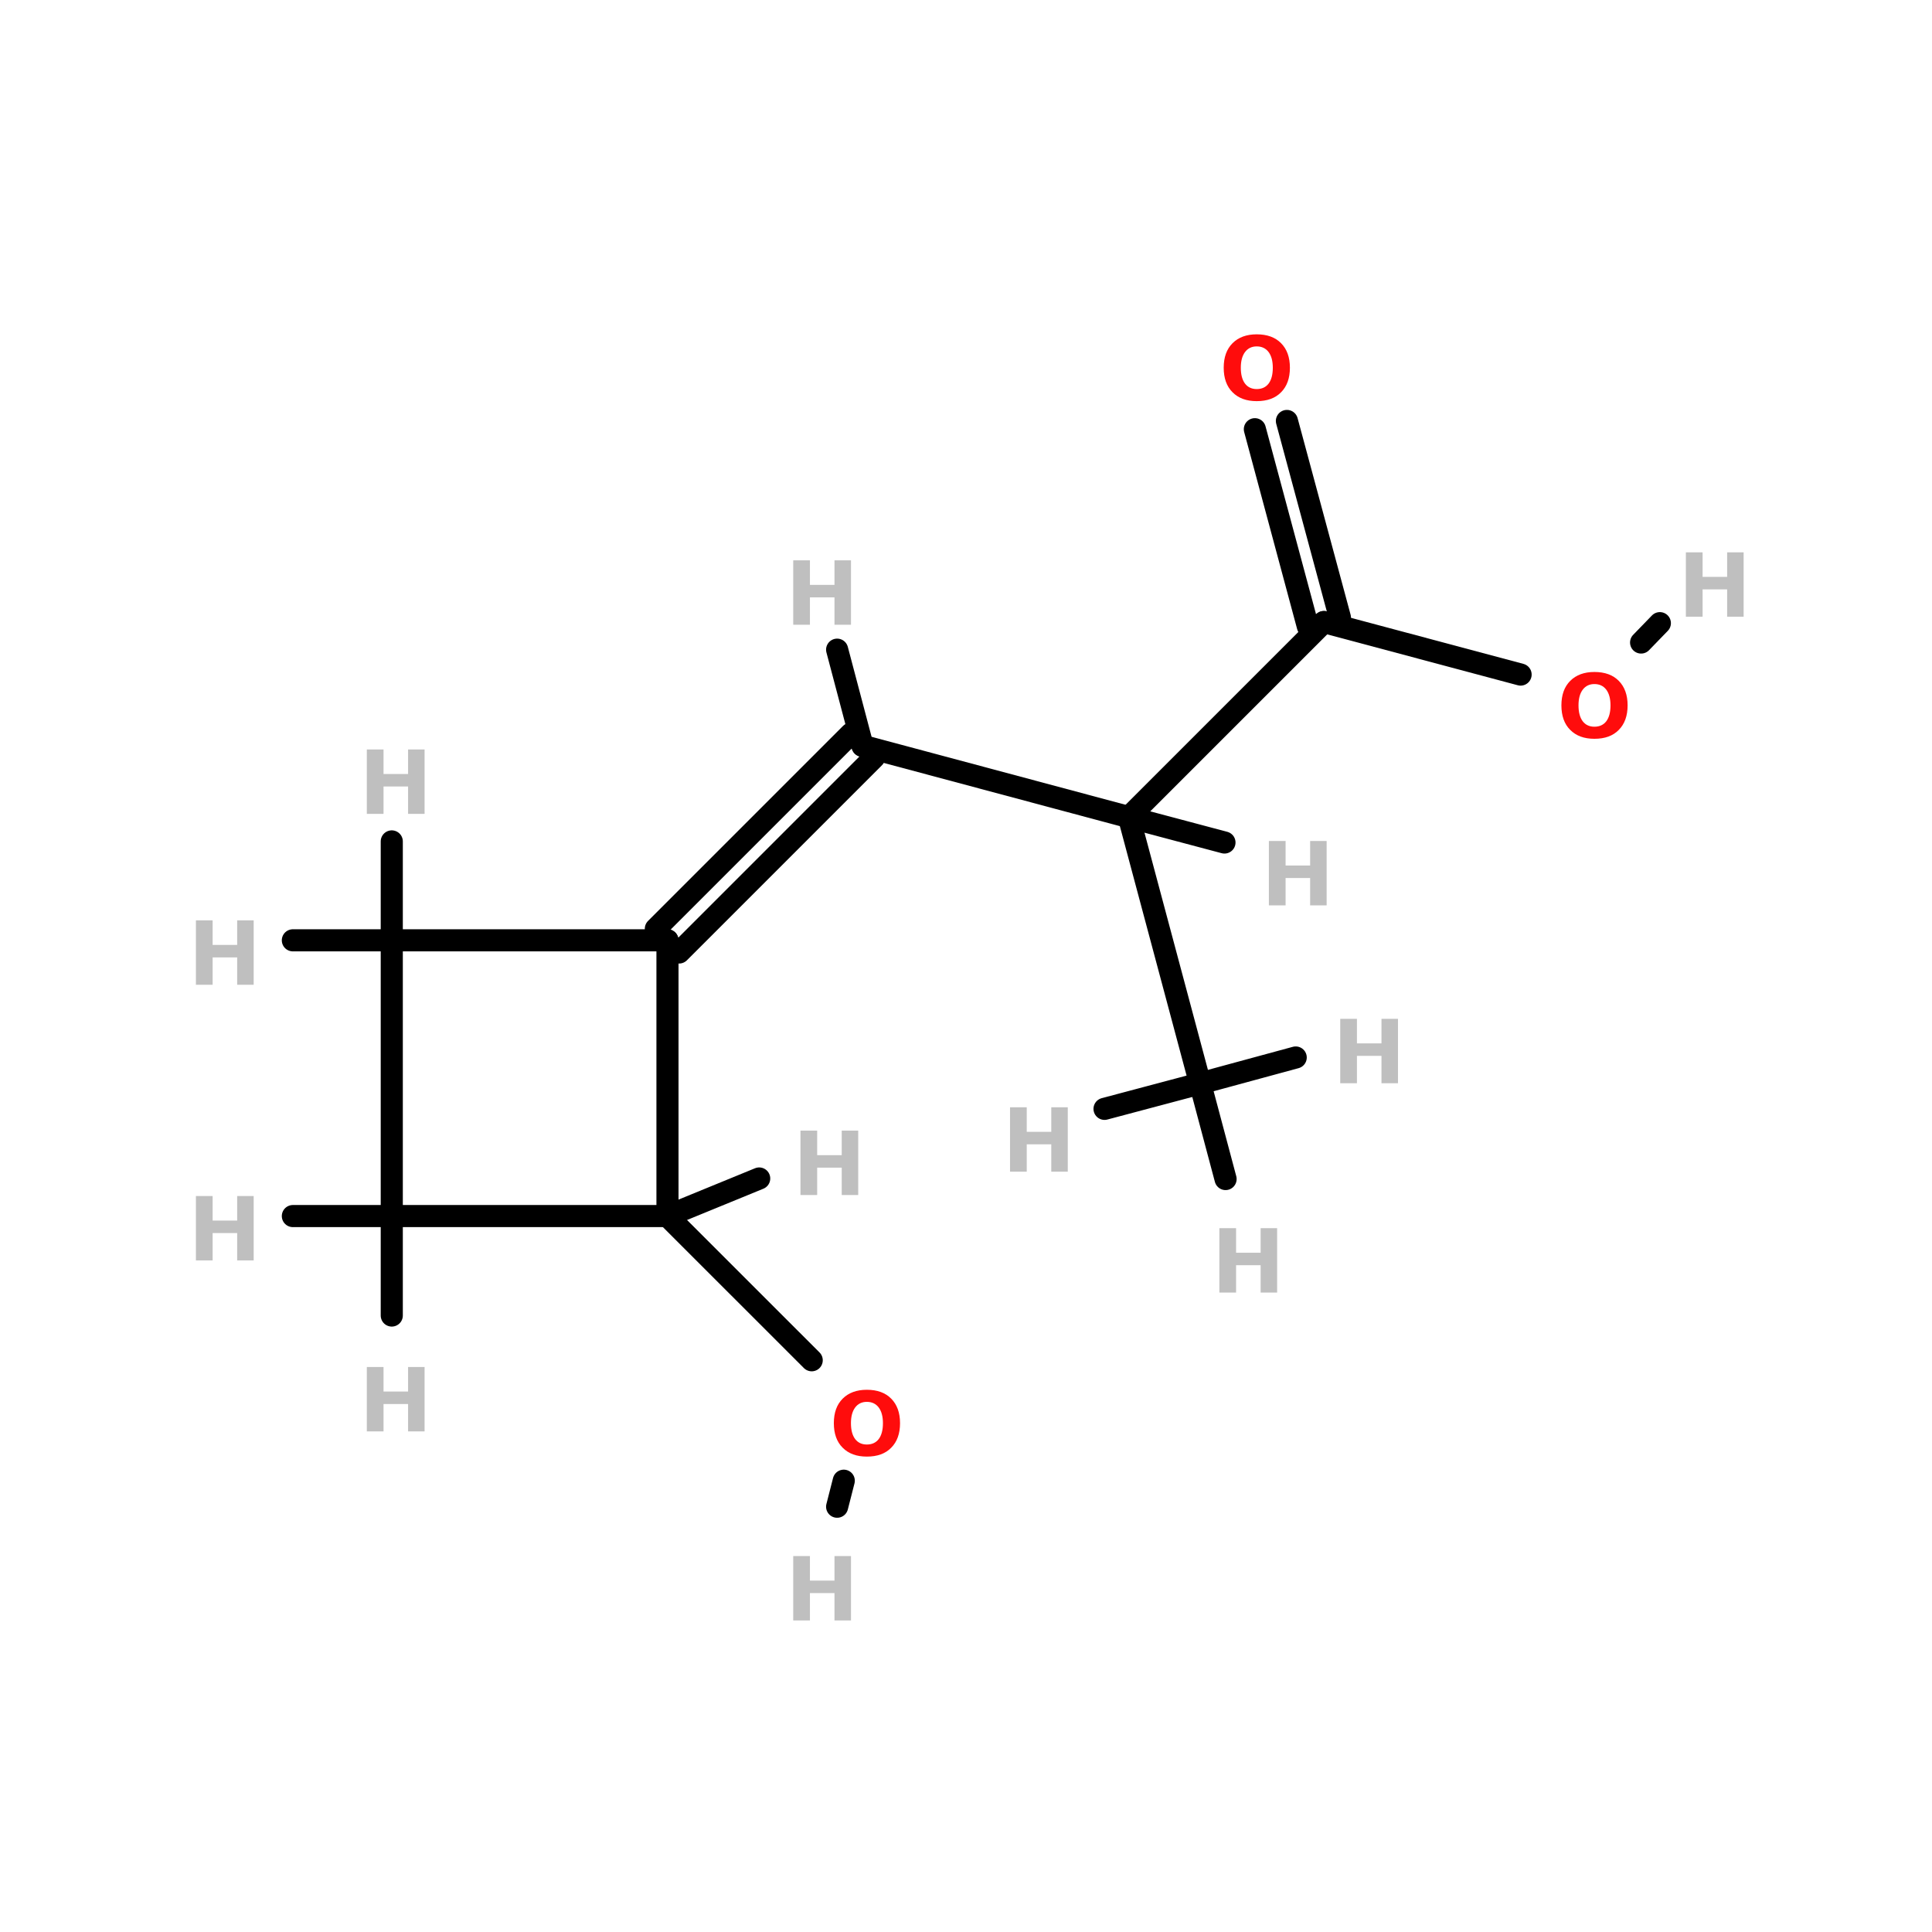 <?xml version="1.0" encoding="UTF-8"?>
<svg xmlns="http://www.w3.org/2000/svg" xmlns:xlink="http://www.w3.org/1999/xlink" width="150pt" height="150pt" viewBox="0 0 150 150" version="1.1">
<defs>
<g>
<symbol overflow="visible" id="glyph0-0">
<path style="stroke:none;" d="M 0.344 1.219 L 0.344 -4.844 L 3.766 -4.844 L 3.766 1.219 Z M 0.734 0.828 L 3.391 0.828 L 3.391 -4.453 L 0.734 -4.453 Z M 0.734 0.828 "/>
</symbol>
<symbol overflow="visible" id="glyph0-1">
<path style="stroke:none;" d="M 0.625 -5 L 1.922 -5 L 1.922 -3.094 L 3.828 -3.094 L 3.828 -5 L 5.109 -5 L 5.109 0 L 3.828 0 L 3.828 -2.125 L 1.922 -2.125 L 1.922 0 L 0.625 0 Z M 0.625 -5 "/>
</symbol>
<symbol overflow="visible" id="glyph0-2">
<path style="stroke:none;" d="M 2.906 -4.156 C 2.52 -4.156 2.219 -4.008 2 -3.719 C 1.781 -3.426 1.672 -3.02 1.672 -2.5 C 1.672 -1.969 1.781 -1.555 2 -1.266 C 2.219 -0.984 2.52 -0.844 2.906 -0.844 C 3.301 -0.844 3.609 -0.984 3.828 -1.266 C 4.047 -1.555 4.156 -1.969 4.156 -2.5 C 4.156 -3.02 4.047 -3.426 3.828 -3.719 C 3.609 -4.008 3.301 -4.156 2.906 -4.156 Z M 2.906 -5.094 C 3.719 -5.094 4.348 -4.863 4.797 -4.406 C 5.254 -3.945 5.484 -3.312 5.484 -2.5 C 5.484 -1.688 5.254 -1.051 4.797 -0.594 C 4.348 -0.133 3.719 0.094 2.906 0.094 C 2.113 0.094 1.488 -0.133 1.031 -0.594 C 0.57 -1.051 0.344 -1.688 0.344 -2.5 C 0.344 -3.312 0.57 -3.945 1.031 -4.406 C 1.488 -4.863 2.113 -5.094 2.906 -5.094 Z M 2.906 -5.094 "/>
</symbol>
</g>
</defs>
<g id="surface1">
<path style="fill-rule:nonzero;fill:rgb(0%,0%,0%);fill-opacity:1;stroke-width:4;stroke-linecap:round;stroke-linejoin:miter;stroke:rgb(0%,0%,0%);stroke-opacity:1;stroke-miterlimit:4;" d="M 146.903 221.798 L 120.799 195.702 " transform="matrix(0.429,0,0,0.429,0,10.459)"/>
<path style="fill-rule:nonzero;fill:rgb(0%,0%,0%);fill-opacity:1;stroke-width:4;stroke-linecap:round;stroke-linejoin:miter;stroke:rgb(0%,0%,0%);stroke-opacity:1;stroke-miterlimit:4;" d="M 152.703 243.596 L 151.502 248.303 " transform="matrix(0.429,0,0,0.429,0,10.459)"/>
<path style="fill-rule:nonzero;fill:rgb(0%,0%,0%);fill-opacity:1;stroke-width:4;stroke-linecap:round;stroke-linejoin:miter;stroke:rgb(0%,0%,0%);stroke-opacity:1;stroke-miterlimit:4;" d="M 275.196 97.703 L 239.604 88.197 " transform="matrix(0.429,0,0,0.429,0,10.459)"/>
<path style="fill-rule:nonzero;fill:rgb(0%,0%,0%);fill-opacity:1;stroke-width:4;stroke-linecap:round;stroke-linejoin:miter;stroke:rgb(0%,0%,0%);stroke-opacity:1;stroke-miterlimit:4;" d="M 297.003 91.903 L 300.399 88.398 " transform="matrix(0.429,0,0,0.429,0,10.459)"/>
<path style="fill-rule:nonzero;fill:rgb(0%,0%,0%);fill-opacity:1;stroke-width:4;stroke-linecap:round;stroke-linejoin:miter;stroke:rgb(0%,0%,0%);stroke-opacity:1;stroke-miterlimit:4;" d="M 232.902 51.804 L 242.499 87.396 " transform="matrix(0.429,0,0,0.429,0,10.459)"/>
<path style="fill-rule:nonzero;fill:rgb(0%,0%,0%);fill-opacity:1;stroke-width:4;stroke-linecap:round;stroke-linejoin:miter;stroke:rgb(0%,0%,0%);stroke-opacity:1;stroke-miterlimit:4;" d="M 227.102 53.297 L 236.699 88.999 " transform="matrix(0.429,0,0,0.429,0,10.459)"/>
<path style="fill-rule:nonzero;fill:rgb(0%,0%,0%);fill-opacity:1;stroke-width:4;stroke-linecap:round;stroke-linejoin:miter;stroke:rgb(0%,0%,0%);stroke-opacity:1;stroke-miterlimit:4;" d="M 120.799 195.702 L 137.398 188.901 " transform="matrix(0.429,0,0,0.429,0,10.459)"/>
<path style="fill:none;stroke-width:4;stroke-linecap:round;stroke-linejoin:miter;stroke:rgb(0%,0%,0%);stroke-opacity:1;stroke-miterlimit:4;" d="M 70.902 195.702 L 53.001 195.702 " transform="matrix(0.429,0,0,0.429,0,10.459)"/>
<path style="fill:none;stroke-width:4;stroke-linecap:round;stroke-linejoin:miter;stroke:rgb(0%,0%,0%);stroke-opacity:1;stroke-miterlimit:4;" d="M 70.902 195.702 L 70.902 213.703 " transform="matrix(0.429,0,0,0.429,0,10.459)"/>
<path style="fill:none;stroke-width:4;stroke-linecap:round;stroke-linejoin:miter;stroke:rgb(0%,0%,0%);stroke-opacity:1;stroke-miterlimit:4;" d="M 70.902 145.797 L 70.902 127.896 " transform="matrix(0.429,0,0,0.429,0,10.459)"/>
<path style="fill:none;stroke-width:4;stroke-linecap:round;stroke-linejoin:miter;stroke:rgb(0%,0%,0%);stroke-opacity:1;stroke-miterlimit:4;" d="M 70.902 145.797 L 53.001 145.797 " transform="matrix(0.429,0,0,0.429,0,10.459)"/>
<path style="fill-rule:nonzero;fill:rgb(0%,0%,0%);fill-opacity:1;stroke-width:4;stroke-linecap:round;stroke-linejoin:miter;stroke:rgb(0%,0%,0%);stroke-opacity:1;stroke-miterlimit:4;" d="M 118.695 143.703 L 153.996 108.402 " transform="matrix(0.429,0,0,0.429,0,10.459)"/>
<path style="fill-rule:nonzero;fill:rgb(0%,0%,0%);fill-opacity:1;stroke-width:4;stroke-linecap:round;stroke-linejoin:miter;stroke:rgb(0%,0%,0%);stroke-opacity:1;stroke-miterlimit:4;" d="M 122.902 148 L 158.203 112.699 " transform="matrix(0.429,0,0,0.429,0,10.459)"/>
<path style="fill-rule:nonzero;fill:rgb(0%,0%,0%);fill-opacity:1;stroke-width:4;stroke-linecap:round;stroke-linejoin:miter;stroke:rgb(0%,0%,0%);stroke-opacity:1;stroke-miterlimit:4;" d="M 156.1 110.596 L 204.303 123.498 " transform="matrix(0.429,0,0,0.429,0,10.459)"/>
<path style="fill-rule:nonzero;fill:rgb(0%,0%,0%);fill-opacity:1;stroke-width:4;stroke-linecap:round;stroke-linejoin:miter;stroke:rgb(0%,0%,0%);stroke-opacity:1;stroke-miterlimit:4;" d="M 156.1 110.596 L 151.502 93.196 " transform="matrix(0.429,0,0,0.429,0,10.459)"/>
<path style="fill-rule:nonzero;fill:rgb(0%,0%,0%);fill-opacity:1;stroke-width:4;stroke-linecap:round;stroke-linejoin:miter;stroke:rgb(0%,0%,0%);stroke-opacity:1;stroke-miterlimit:4;" d="M 204.303 123.498 L 217.196 171.701 " transform="matrix(0.429,0,0,0.429,0,10.459)"/>
<path style="fill-rule:nonzero;fill:rgb(0%,0%,0%);fill-opacity:1;stroke-width:4;stroke-linecap:round;stroke-linejoin:miter;stroke:rgb(0%,0%,0%);stroke-opacity:1;stroke-miterlimit:4;" d="M 204.303 123.498 L 239.604 88.197 " transform="matrix(0.429,0,0,0.429,0,10.459)"/>
<path style="fill-rule:nonzero;fill:rgb(0%,0%,0%);fill-opacity:1;stroke-width:4;stroke-linecap:round;stroke-linejoin:miter;stroke:rgb(0%,0%,0%);stroke-opacity:1;stroke-miterlimit:4;" d="M 204.303 123.498 L 221.603 128.096 " transform="matrix(0.429,0,0,0.429,0,10.459)"/>
<path style="fill-rule:nonzero;fill:rgb(0%,0%,0%);fill-opacity:1;stroke-width:4;stroke-linecap:round;stroke-linejoin:miter;stroke:rgb(0%,0%,0%);stroke-opacity:1;stroke-miterlimit:4;" d="M 217.196 171.701 L 199.896 176.299 " transform="matrix(0.429,0,0,0.429,0,10.459)"/>
<path style="fill-rule:nonzero;fill:rgb(0%,0%,0%);fill-opacity:1;stroke-width:4;stroke-linecap:round;stroke-linejoin:miter;stroke:rgb(0%,0%,0%);stroke-opacity:1;stroke-miterlimit:4;" d="M 217.196 171.701 L 221.803 189.001 " transform="matrix(0.429,0,0,0.429,0,10.459)"/>
<path style="fill-rule:nonzero;fill:rgb(0%,0%,0%);fill-opacity:1;stroke-width:4;stroke-linecap:round;stroke-linejoin:miter;stroke:rgb(0%,0%,0%);stroke-opacity:1;stroke-miterlimit:4;" d="M 217.196 171.701 L 234.496 167.003 " transform="matrix(0.429,0,0,0.429,0,10.459)"/>
<path style="fill:none;stroke-width:4;stroke-linecap:round;stroke-linejoin:miter;stroke:rgb(0%,0%,0%);stroke-opacity:1;stroke-miterlimit:4;" d="M 70.902 195.702 L 120.799 195.702 " transform="matrix(0.429,0,0,0.429,0,10.459)"/>
<path style="fill:none;stroke-width:4;stroke-linecap:round;stroke-linejoin:miter;stroke:rgb(0%,0%,0%);stroke-opacity:1;stroke-miterlimit:4;" d="M 120.799 195.702 L 120.799 145.797 " transform="matrix(0.429,0,0,0.429,0,10.459)"/>
<path style="fill:none;stroke-width:4;stroke-linecap:round;stroke-linejoin:miter;stroke:rgb(0%,0%,0%);stroke-opacity:1;stroke-miterlimit:4;" d="M 120.799 145.797 L 70.902 145.797 " transform="matrix(0.429,0,0,0.429,0,10.459)"/>
<path style="fill:none;stroke-width:4;stroke-linecap:round;stroke-linejoin:miter;stroke:rgb(0%,0%,0%);stroke-opacity:1;stroke-miterlimit:4;" d="M 70.902 145.797 L 70.902 195.702 " transform="matrix(0.429,0,0,0.429,0,10.459)"/>
<g style="fill:rgb(74.902%,74.902%,74.902%);fill-opacity:1;">
  <use xlink:href="#glyph0-1" x="61.523" y="92.781"/>
</g>
<g style="fill:rgb(74.902%,74.902%,74.902%);fill-opacity:1;">
  <use xlink:href="#glyph0-1" x="130.266" y="47.883"/>
</g>
<g style="fill:rgb(74.902%,74.902%,74.902%);fill-opacity:1;">
  <use xlink:href="#glyph0-1" x="103.43" y="84.102"/>
</g>
<g style="fill:rgb(74.902%,74.902%,74.902%);fill-opacity:1;">
  <use xlink:href="#glyph0-1" x="94.047" y="100.355"/>
</g>
<g style="fill:rgb(74.902%,74.902%,74.902%);fill-opacity:1;">
  <use xlink:href="#glyph0-1" x="77.793" y="90.969"/>
</g>
<g style="fill:rgb(74.902%,74.902%,74.902%);fill-opacity:1;">
  <use xlink:href="#glyph0-1" x="60.961" y="125.812"/>
</g>
<g style="fill:rgb(74.902%,74.902%,74.902%);fill-opacity:1;">
  <use xlink:href="#glyph0-1" x="97.891" y="70.293"/>
</g>
<g style="fill:rgb(74.902%,74.902%,74.902%);fill-opacity:1;">
  <use xlink:href="#glyph0-1" x="60.961" y="48.504"/>
</g>
<g style="fill:rgb(74.902%,74.902%,74.902%);fill-opacity:1;">
  <use xlink:href="#glyph0-1" x="14.586" y="76.457"/>
</g>
<g style="fill:rgb(74.902%,74.902%,74.902%);fill-opacity:1;">
  <use xlink:href="#glyph0-1" x="27.855" y="63.188"/>
</g>
<g style="fill:rgb(74.902%,74.902%,74.902%);fill-opacity:1;">
  <use xlink:href="#glyph0-1" x="27.855" y="111.133"/>
</g>
<g style="fill:rgb(74.902%,74.902%,74.902%);fill-opacity:1;">
  <use xlink:href="#glyph0-1" x="14.586" y="97.859"/>
</g>
<g style="fill:rgb(100%,4.706%,4.706%);fill-opacity:1;">
  <use xlink:href="#glyph0-2" x="64.395" y="112.996"/>
</g>
<g style="fill:rgb(100%,4.706%,4.706%);fill-opacity:1;">
  <use xlink:href="#glyph0-2" x="94.664" y="31.051"/>
</g>
<g style="fill:rgb(100%,4.706%,4.706%);fill-opacity:1;">
  <use xlink:href="#glyph0-2" x="120.883" y="57.266"/>
</g>
</g>
</svg>
